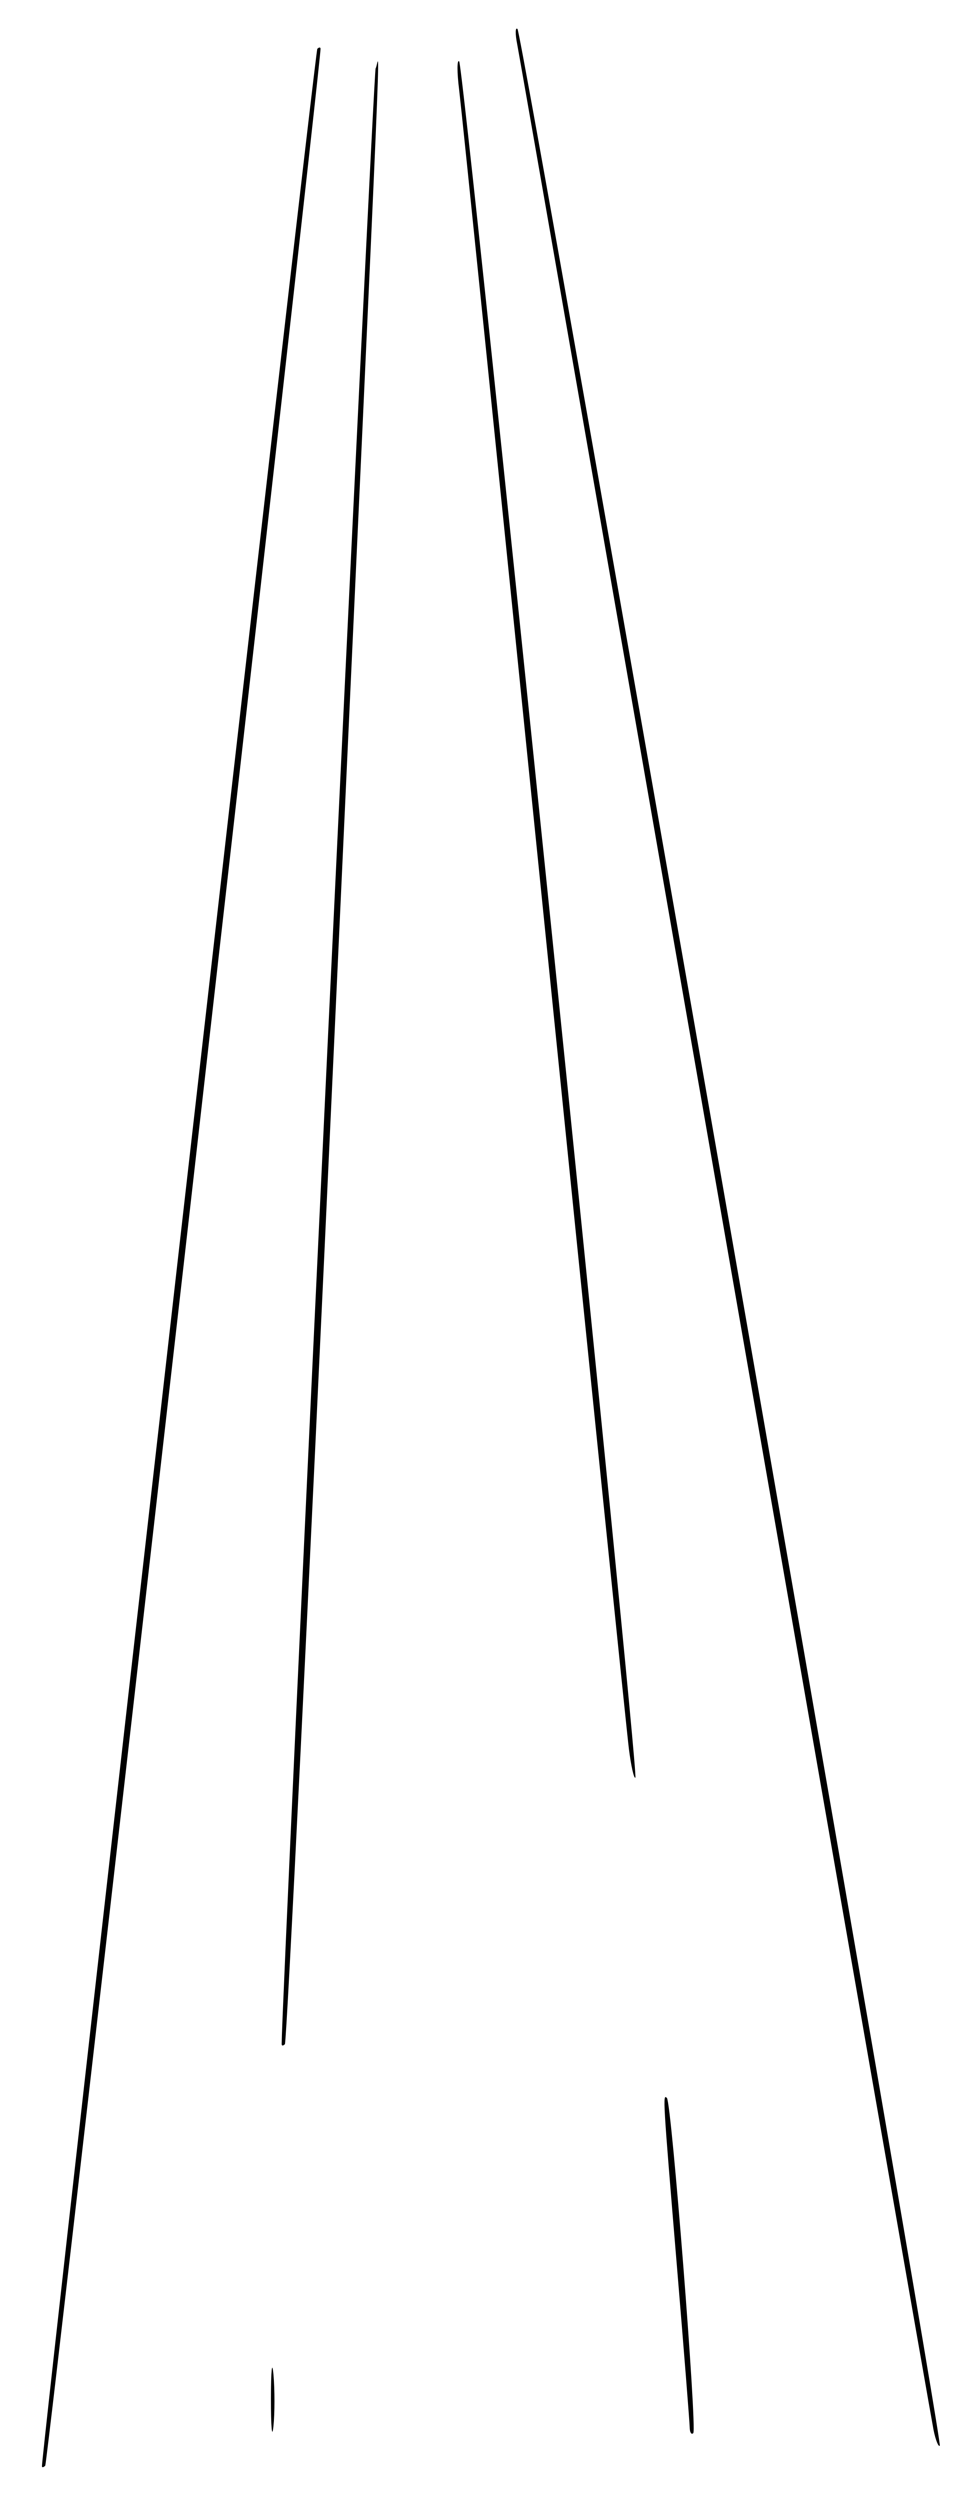 <?xml version="1.0" encoding="UTF-8" standalone="no"?>
<!-- Created with Inkscape (http://www.inkscape.org/) -->

<svg
   width="52mm"
   height="136mm"
   viewBox="0 0 52 136"
   version="1.1"
   id="svg1029"
   inkscape:version="1.1.1 (1:1.1+202109281943+c3084ef5ed)"
   sodipodi:docname="pluie.svg"
   xmlns:inkscape="http://www.inkscape.org/namespaces/inkscape"
   xmlns:sodipodi="http://sodipodi.sourceforge.net/DTD/sodipodi-0.dtd"
   xmlns="http://www.w3.org/2000/svg"
   xmlns:svg="http://www.w3.org/2000/svg">
  <sodipodi:namedview
     id="namedview1031"
     pagecolor="#505050"
     bordercolor="#eeeeee"
     borderopacity="1"
     inkscape:pageshadow="0"
     inkscape:pageopacity="0"
     inkscape:pagecheckerboard="0"
     inkscape:document-units="mm"
     showgrid="false"
     inkscape:zoom="0.64052329"
     inkscape:cx="396.55076"
     inkscape:cy="258.38249"
     inkscape:window-width="1854"
     inkscape:window-height="1098"
     inkscape:window-x="66"
     inkscape:window-y="29"
     inkscape:window-maximized="1"
     inkscape:current-layer="layer1" />
  <defs
     id="defs1026" />
  <g
     inkscape:label="Calque 1"
     inkscape:groupmode="layer"
     id="layer1">
    <path
       style="fill:#000000;stroke-width:0.353"
       d="m 2.284,134.153 c 0,-0.996 14.865,-131.367 14.993,-131.495 0.097,-0.097 0.177,-0.098 0.177,-10e-4 0,1.029 -14.857,131.334 -14.99,131.466 -0.099,0.099 -0.18,0.112 -0.18,0.03 z m 12.468,-3.672 c 10e-4,-1.552 0.063,-2.143 0.138,-1.314 0.074,0.83 0.073,2.1 -0.002,2.822 -0.076,0.722 -0.137,0.044 -0.136,-1.509 z m 36.08,1.701 c -0.111,-0.547 -5.21,-29.729 -11.33,-64.848 -6.12,-35.119 -11.222,-64.329 -11.338,-64.911 -0.116,-0.582 -0.109,-0.963 0.014,-0.846 0.274,0.26 23.189,131.267 22.995,131.462 -0.076,0.076 -0.23,-0.309 -0.341,-0.857 z m -13.278,-0.143 c -0.004,-0.275 -0.318,-4.23 -0.698,-8.79 -0.764,-9.164 -0.775,-9.36 -0.542,-9.126 0.25,0.25 1.649,18.015 1.435,18.229 -0.103,0.103 -0.191,-0.038 -0.195,-0.312 z m -22.218,-20.845 c 0,-2.418 4.996,-107.358 5.117,-107.479 0.221,-0.221 0.534,-7.539 -2.294,53.768 -1.358,29.445 -2.549,53.616 -2.646,53.713 -0.097,0.097 -0.176,0.096 -0.176,-0.002 z m 18.908,-16.056 c -0.118,-0.934 -2.197,-21.225 -4.619,-45.09 -2.422,-23.865 -4.503,-44.185 -4.624,-45.156 -0.121,-0.97 -0.12,-1.669 0.001,-1.554 0.255,0.243 9.803,93.151 9.595,93.359 -0.076,0.076 -0.235,-0.626 -0.353,-1.56 z"
       id="path2238" />
  </g>
</svg>
